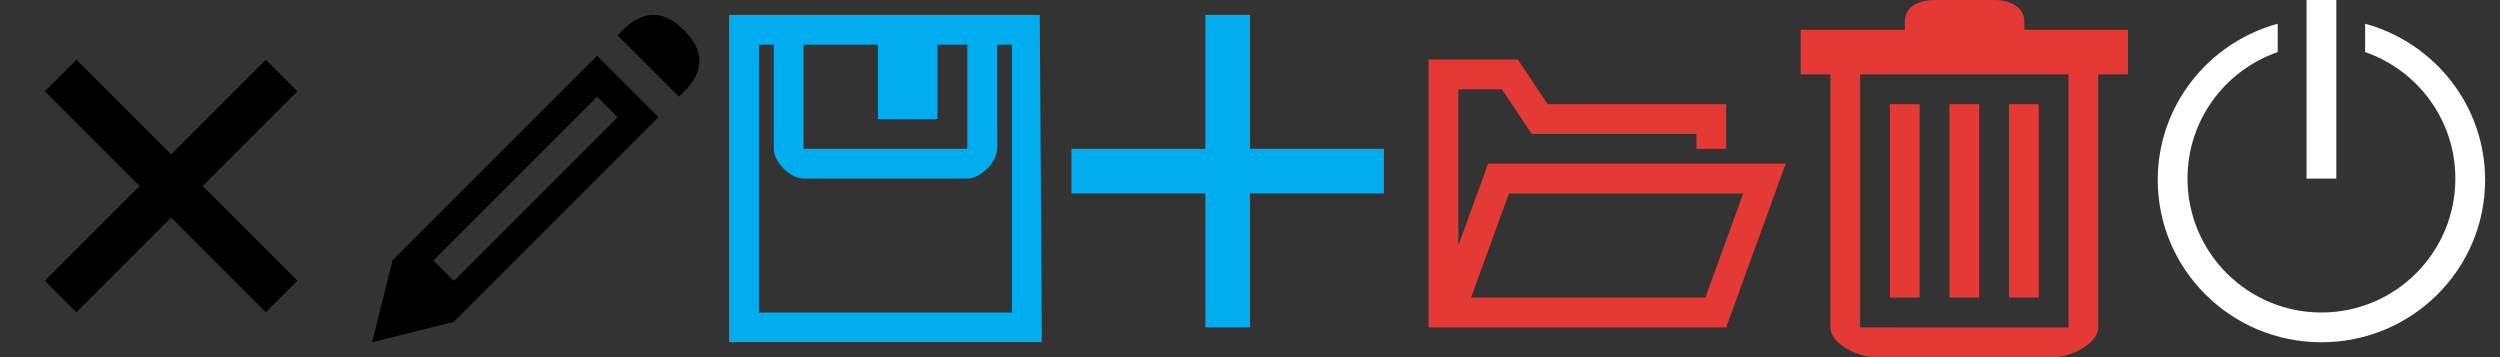 <svg xmlns="http://www.w3.org/2000/svg" xmlns:xlink="http://www.w3.org/1999/xlink" preserveAspectRatio="xMidYMid" width="168" height="24" viewBox="0 0 168 24">
  <rect x="0" y="0" width="168" height="24" fill="#333333" stroke="none"/>
  <defs>
    <style>
      .cls-1 {
        fill: #00aef0;
      }

      .cls-1, .cls-2, .cls-3, .cls-4 {
        fill-rule: evenodd;
      }

      .cls-2 {
        fill: #000;
      }

      .cls-3 {
        fill: #e53935;
      }

      .cls-4 {
        fill: #fff;
      }
    </style>
  </defs>
  <g id="artboard-1">
    <path d="M70.013,22.991 L48.994,22.991 L48.994,1.002 L69.873,1.002 L70.013,22.991 ZM65.000,3.000 L54.000,3.000 L54.000,10.000 L65.000,10.000 L65.000,3.000 ZM68.000,3.000 L67.000,3.000 L67.000,10.000 C67.000,10.921 65.868,12.000 65.000,12.000 L54.000,12.000 C53.132,12.000 52.000,10.921 52.000,10.000 L52.000,3.000 L51.000,3.000 L51.000,21.000 L68.000,21.000 L68.000,3.000 ZM59.000,3.000 L63.000,3.000 L63.000,8.000 L59.000,8.000 L59.000,3.000 Z" class="cls-1"/>
    <path d="M19.985,18.864 L17.864,20.985 L11.500,14.621 L5.136,20.985 L3.015,18.864 L9.379,12.500 L3.015,6.136 L5.136,4.015 L11.500,10.379 L17.864,4.015 L19.985,6.136 L13.621,12.500 L19.985,18.864 Z" class="cls-2"/>
    <path d="M141.000,5.000 L141.000,22.003 C141.000,23.077 139.211,24.000 138.001,24.000 L126.002,24.000 C124.793,24.000 123.002,23.074 123.002,22.000 L123.002,5.000 L121.003,4.997 L121.003,2.001 L128.002,2.001 L128.002,1.438 C128.002,0.643 128.676,-0.000 130.002,-0.000 L134.001,-0.000 C135.323,-0.000 136.036,0.646 136.036,1.438 L136.036,2.001 L143.000,2.001 L143.000,5.000 L141.000,5.000 ZM139.001,5.001 L125.002,5.001 L125.002,22.003 L139.001,22.006 L139.001,5.001 ZM129.002,20.000 L127.002,20.000 L127.002,7.000 L129.002,7.000 L129.002,20.000 ZM133.002,20.000 L131.002,20.000 L131.002,7.000 L133.002,7.000 L133.002,20.000 ZM137.002,20.000 L135.002,20.000 L135.002,7.000 L137.002,7.000 L137.002,20.000 Z" class="cls-3"/>
    <path d="M114.000,9.000 L104.000,9.000 L102.930,9.000 L102.336,8.109 L100.930,6.000 L98.000,6.000 L98.000,16.500 L100.000,11.000 L120.000,11.000 L116.000,22.000 L96.000,22.000 L96.000,4.000 L102.000,4.000 L104.000,7.000 L116.000,7.000 L116.000,9.000 L116.000,10.000 C115.363,10.000 114.637,10.000 114.000,10.000 L114.000,9.000 ZM114.000,20.000 C114.200,20.000 114.399,20.000 114.599,20.000 L117.145,13.000 L101.401,13.000 L98.855,20.000 L114.000,20.000 Z" class="cls-3"/>
    <path d="M45.969,2.031 C44.594,0.656 43.219,0.656 41.844,2.031 L41.500,2.375 L45.625,6.500 L45.969,6.156 C47.344,4.781 47.344,3.406 45.969,2.031 ZM26.375,17.500 L25.000,23.000 L30.500,21.625 L44.250,7.875 L40.125,3.750 L26.375,17.500 ZM30.500,18.875 L29.125,17.500 L40.125,6.500 L41.500,7.875 L30.500,18.875 Z" class="cls-2"/>
    <path d="M156.000,23.000 C149.925,23.000 145.000,18.117 145.000,12.094 C145.000,7.081 148.416,2.868 153.062,1.593 L153.062,3.500 C149.536,4.719 147.000,8.060 147.000,12.000 C147.000,16.971 151.029,21.000 156.000,21.000 C160.971,21.000 165.000,16.971 165.000,12.000 C165.000,8.060 162.464,4.719 158.937,3.500 L158.937,1.593 C163.584,2.868 167.000,7.081 167.000,12.094 C167.000,18.117 162.075,23.000 156.000,23.000 ZM155.000,-1.000 L157.000,-1.000 L157.000,12.000 L155.000,12.000 L155.000,-1.000 Z" class="cls-4"/>
    <path d="M93.000,13.000 L84.000,13.000 L84.000,22.000 L81.000,22.000 L81.000,13.000 L72.000,13.000 L72.000,10.000 L81.000,10.000 L81.000,1.000 L84.000,1.000 L84.000,10.000 L93.000,10.000 L93.000,13.000 Z" class="cls-1"/>
  </g>
</svg>
